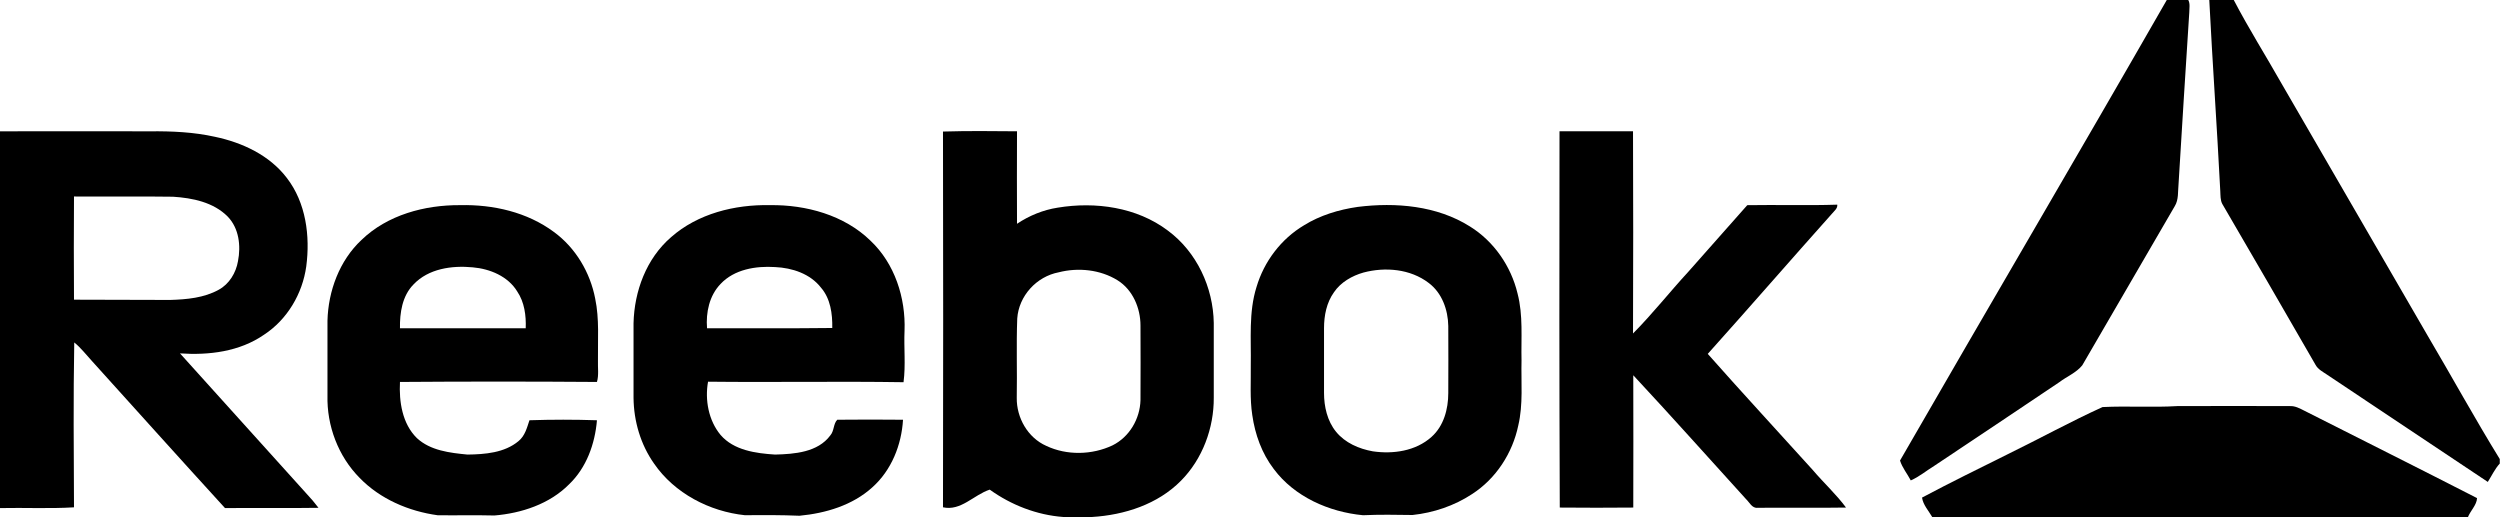 <svg width="87" height="18" viewBox="0 0 87 18" fill="none" xmlns="http://www.w3.org/2000/svg">
<g clip-path="url(#clip0)">
<path d="M75.404 0H76.152C76.222 0.13 76.187 0.286 76.187 0.433C76.056 2.423 75.935 4.422 75.813 6.412C75.787 6.663 75.822 6.949 75.682 7.174C74.604 9.017 73.542 10.869 72.463 12.713C72.255 12.972 71.924 13.102 71.663 13.301C70.21 14.279 68.757 15.248 67.304 16.217C67.035 16.382 66.791 16.589 66.495 16.719C66.373 16.486 66.199 16.278 66.121 16.027C69.201 10.679 72.333 5.357 75.404 0Z" fill="black"/>
<path d="M76.883 0H77.735C78.249 0.987 78.84 1.921 79.388 2.89C81.085 5.815 82.781 8.749 84.478 11.674C85.322 13.102 86.122 14.564 86.992 15.975V16.131C86.818 16.321 86.714 16.555 86.575 16.771C84.713 15.534 82.86 14.287 80.998 13.05C80.85 12.946 80.667 12.86 80.58 12.695C79.501 10.826 78.423 8.957 77.335 7.096C77.266 6.966 77.274 6.802 77.266 6.655C77.153 4.439 76.996 2.224 76.883 0Z" fill="black"/>
<path d="M73.168 14.166C74.038 14.123 74.908 14.184 75.769 14.132C77.074 14.123 78.388 14.132 79.693 14.132C79.876 14.123 80.041 14.218 80.198 14.296C82.199 15.309 84.208 16.312 86.201 17.334C86.192 17.576 85.966 17.775 85.879 18.009H67.252C67.122 17.784 66.921 17.567 66.887 17.316C67.879 16.788 68.888 16.295 69.897 15.793C70.993 15.257 72.063 14.668 73.168 14.166Z" fill="black"/>
<path d="M0 4.57C1.74 4.562 3.48 4.57 5.22 4.57C5.977 4.562 6.742 4.596 7.482 4.761C8.43 4.96 9.379 5.401 9.979 6.189C10.649 7.054 10.797 8.214 10.658 9.269C10.527 10.221 9.996 11.121 9.187 11.649C8.335 12.238 7.273 12.367 6.264 12.298C7.734 13.925 9.196 15.552 10.666 17.179C10.814 17.335 10.953 17.499 11.084 17.672C9.996 17.689 8.918 17.672 7.83 17.681C6.281 15.985 4.742 14.271 3.202 12.566C3.002 12.35 2.819 12.108 2.584 11.917C2.549 13.83 2.567 15.742 2.575 17.655C1.723 17.707 0.861 17.663 0 17.681V4.57H0ZM2.575 6.838C2.567 8.032 2.567 9.226 2.575 10.429C3.689 10.438 4.802 10.429 5.925 10.438C6.499 10.42 7.099 10.368 7.612 10.083C7.978 9.884 8.213 9.494 8.282 9.088C8.387 8.551 8.317 7.945 7.926 7.539C7.43 7.037 6.699 6.889 6.02 6.846C4.863 6.829 3.715 6.846 2.575 6.838Z" fill="black"/>
<path d="M32.816 4.578C33.678 4.552 34.53 4.561 35.392 4.569C35.392 5.642 35.383 6.715 35.392 7.788C35.818 7.503 36.305 7.304 36.81 7.226C38.123 7.01 39.559 7.209 40.638 8.022C41.647 8.766 42.221 10.004 42.239 11.241C42.239 12.107 42.239 12.972 42.239 13.838C42.247 14.893 41.847 15.975 41.099 16.728C40.29 17.55 39.133 17.922 38.002 17.991H37.001C36.079 17.922 35.191 17.576 34.443 17.039C33.886 17.221 33.443 17.792 32.816 17.654C32.825 13.301 32.825 8.939 32.816 4.578ZM36.844 9.476C36.07 9.623 35.453 10.298 35.4 11.085C35.365 12.003 35.4 12.929 35.383 13.846C35.374 14.538 35.766 15.231 36.41 15.516C37.123 15.854 38.002 15.836 38.715 15.499C39.307 15.205 39.672 14.573 39.689 13.924C39.698 13.059 39.689 12.193 39.689 11.328C39.689 10.722 39.42 10.082 38.889 9.753C38.289 9.381 37.523 9.303 36.844 9.476Z" fill="black"/>
<path d="M54.271 4.569C55.124 4.569 55.977 4.569 56.829 4.569C56.838 6.915 56.838 9.26 56.829 11.605C57.508 10.921 58.099 10.168 58.752 9.459C59.439 8.689 60.118 7.91 60.805 7.14C61.849 7.122 62.893 7.157 63.937 7.122C63.954 7.252 63.833 7.339 63.763 7.425C62.31 9.052 60.883 10.696 59.43 12.315C60.631 13.673 61.866 15.006 63.084 16.356C63.459 16.797 63.894 17.195 64.242 17.663C63.215 17.68 62.197 17.663 61.17 17.671C60.97 17.697 60.883 17.481 60.761 17.368C59.456 15.932 58.16 14.478 56.838 13.059C56.846 14.591 56.838 16.131 56.838 17.663C55.985 17.671 55.133 17.671 54.28 17.663C54.263 13.301 54.263 8.931 54.271 4.569Z" fill="black"/>
<path d="M12.579 8.351C13.484 7.477 14.78 7.131 16.015 7.139C17.164 7.113 18.347 7.382 19.278 8.074C20.035 8.628 20.539 9.485 20.713 10.393C20.861 11.103 20.8 11.83 20.809 12.548C20.8 12.799 20.844 13.05 20.774 13.292C18.486 13.275 16.198 13.275 13.919 13.292C13.884 13.976 13.997 14.746 14.51 15.248C14.98 15.681 15.65 15.759 16.268 15.819C16.877 15.811 17.555 15.759 18.043 15.352C18.269 15.17 18.338 14.885 18.425 14.625C19.208 14.599 19.991 14.599 20.774 14.625C20.705 15.447 20.409 16.278 19.8 16.858C19.121 17.541 18.147 17.861 17.207 17.939C16.546 17.922 15.894 17.939 15.232 17.931C14.223 17.792 13.231 17.368 12.518 16.633C11.77 15.88 11.37 14.815 11.396 13.76C11.396 12.894 11.396 12.029 11.396 11.163C11.422 10.125 11.813 9.069 12.579 8.351ZM14.389 9.9C13.997 10.298 13.91 10.886 13.919 11.423C15.38 11.423 16.833 11.423 18.295 11.423C18.312 10.982 18.251 10.514 17.999 10.142C17.677 9.614 17.051 9.355 16.45 9.303C15.728 9.234 14.911 9.346 14.389 9.9Z" fill="black"/>
<path d="M23.352 8.255C24.283 7.433 25.57 7.113 26.797 7.139C28.05 7.122 29.381 7.485 30.294 8.377C31.138 9.173 31.521 10.367 31.478 11.509C31.452 12.107 31.521 12.704 31.443 13.301C29.172 13.266 26.901 13.309 24.64 13.283C24.526 13.915 24.657 14.633 25.075 15.135C25.536 15.672 26.301 15.776 26.971 15.819C27.65 15.802 28.459 15.741 28.894 15.153C29.033 14.997 28.998 14.746 29.137 14.607C29.903 14.599 30.669 14.599 31.425 14.607C31.373 15.482 31.025 16.364 30.355 16.961C29.668 17.584 28.737 17.861 27.824 17.948C27.189 17.922 26.553 17.922 25.927 17.93C24.692 17.801 23.474 17.169 22.76 16.131C22.291 15.464 22.056 14.659 22.047 13.846C22.047 12.98 22.047 12.115 22.047 11.25C22.073 10.133 22.491 9 23.352 8.255ZM25.075 9.882C24.683 10.289 24.561 10.878 24.605 11.423C26.058 11.423 27.511 11.431 28.963 11.414C28.972 10.921 28.902 10.393 28.572 10.012C28.198 9.528 27.571 9.32 26.971 9.294C26.301 9.251 25.553 9.372 25.075 9.882Z" fill="black"/>
<path d="M47.25 7.2C48.573 7.035 50.008 7.156 51.157 7.883C51.992 8.402 52.584 9.268 52.81 10.211C53.01 10.973 52.931 11.769 52.949 12.548C52.931 13.3 53.01 14.071 52.836 14.806C52.636 15.767 52.062 16.658 51.226 17.195C50.609 17.602 49.886 17.844 49.156 17.922C48.581 17.913 48.007 17.904 47.433 17.93C46.25 17.818 45.049 17.29 44.327 16.321C43.91 15.775 43.675 15.118 43.579 14.443C43.492 13.872 43.535 13.292 43.527 12.712C43.544 11.803 43.449 10.869 43.727 9.986C43.988 9.103 44.58 8.316 45.38 7.84C45.937 7.494 46.589 7.295 47.25 7.2ZM47.45 9.484C47.05 9.597 46.659 9.822 46.424 10.168C46.163 10.531 46.076 10.981 46.076 11.423C46.076 12.167 46.076 12.92 46.076 13.673C46.076 14.149 46.189 14.65 46.493 15.023C46.807 15.412 47.294 15.62 47.772 15.706C48.477 15.81 49.269 15.698 49.817 15.204C50.243 14.824 50.4 14.235 50.4 13.681C50.4 12.902 50.408 12.124 50.4 11.345C50.391 10.782 50.182 10.194 49.721 9.848C49.077 9.354 48.199 9.285 47.45 9.484Z" fill="black"/>
</g>
<defs>
<clipPath id="clip0">
<rect width="87" height="18" fill="white"/>
</clipPath>
</defs>
</svg>
